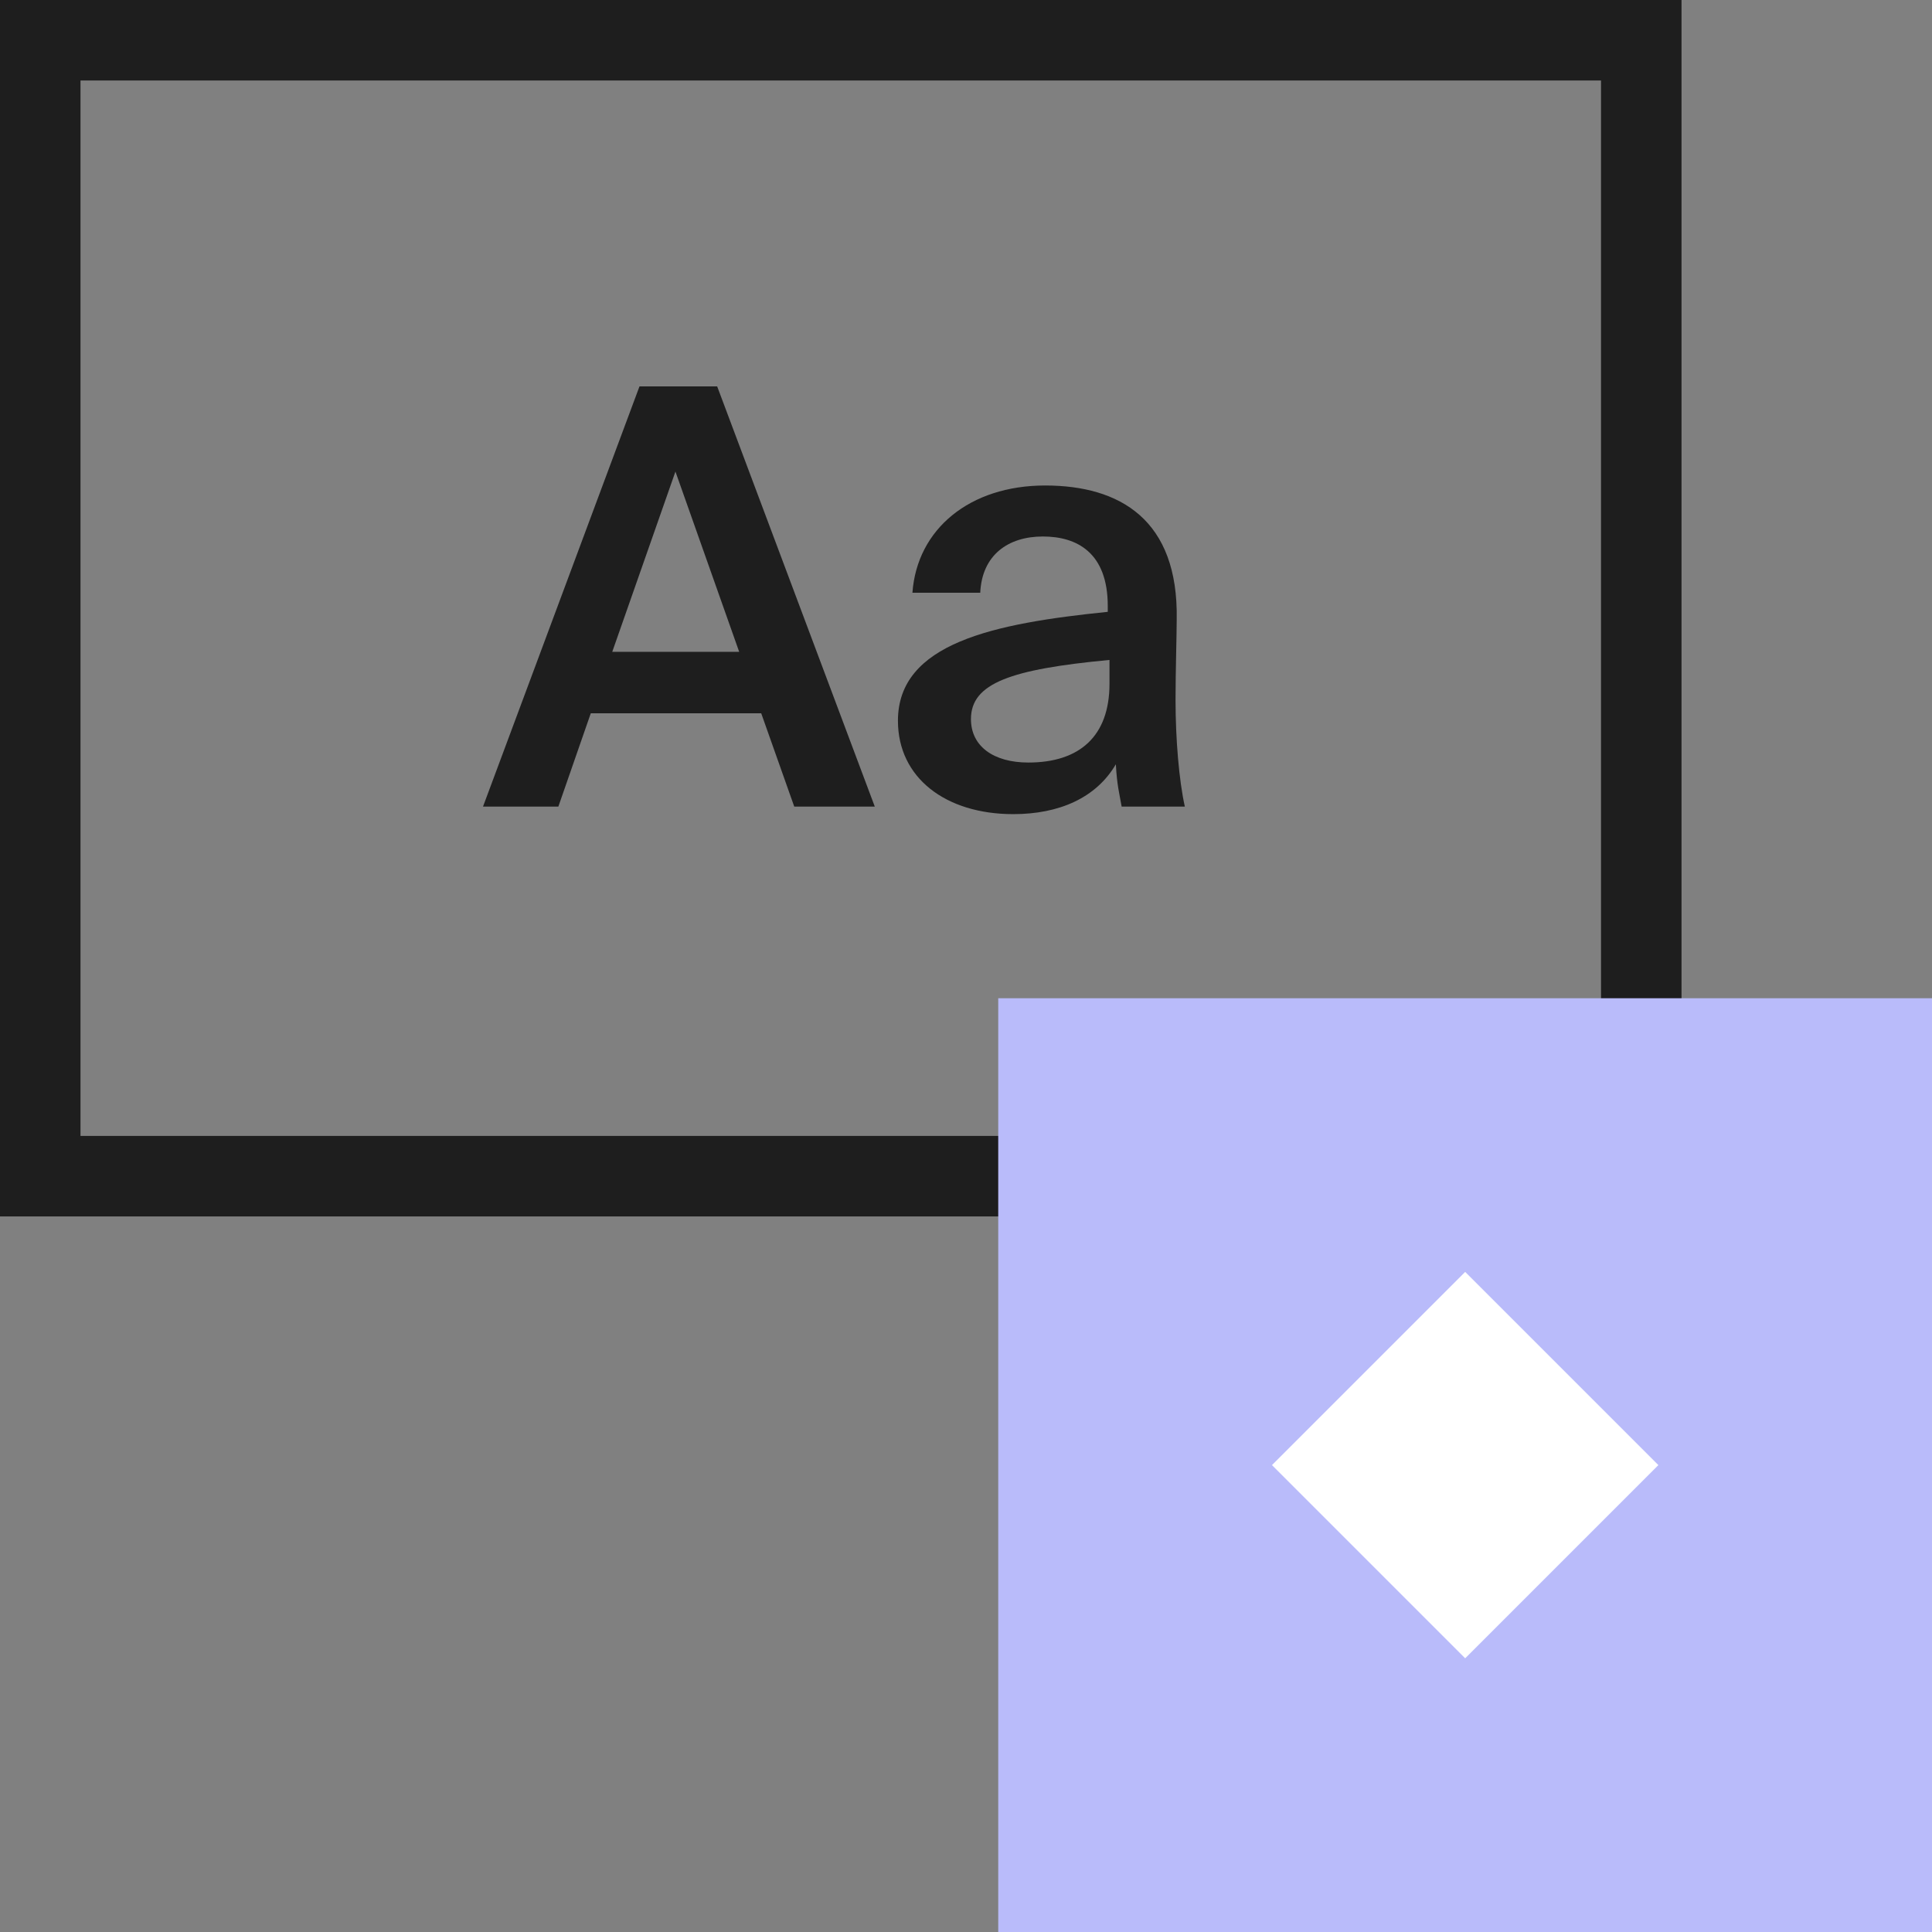 <svg width="48" height="48" viewBox="0 0 48 48" fill="none" xmlns="http://www.w3.org/2000/svg">
<rect x="0" y="0" width="48" height="48" fill="#808080" stroke="none"/>
<path d="M15.888 9.6L12 20.04H13.872L14.678 17.721H18.912L19.733 20.04H21.734L17.818 9.6H15.888ZM15.211 16.195L16.781 11.716L18.365 16.195H15.211Z" fill="#1E1E1E"/>
<path d="M22.309 17.908C22.309 19.32 23.49 20.227 25.174 20.227C26.312 20.227 27.234 19.824 27.723 18.988C27.752 19.521 27.81 19.708 27.867 20.04H29.437C29.293 19.392 29.206 18.369 29.206 17.39C29.206 16.684 29.235 15.777 29.235 15.388C29.279 12.912 27.824 12.062 25.966 12.062C24.095 12.062 22.784 13.142 22.669 14.726H24.354C24.397 13.79 25.045 13.329 25.909 13.329C26.759 13.329 27.522 13.732 27.522 15.057V15.201C24.685 15.489 22.309 15.979 22.309 17.908ZM27.565 16.396V16.987C27.565 18.297 26.816 18.945 25.549 18.945C24.685 18.945 24.123 18.542 24.123 17.865C24.123 16.972 25.117 16.627 27.565 16.396Z" fill="#1E1E1E"/>
<rect x="1" y="1" width="39.777" height="28.222" stroke="#1E1E1E" stroke-width="2"/>
<rect x="24.801" y="24.801" width="23.2" height="23.2" fill="#B9BBFA"/>
<rect x="31.602" y="36.4" width="6.788" height="6.788" transform="rotate(-45 31.602 36.4)" fill="white"/>
</svg>
